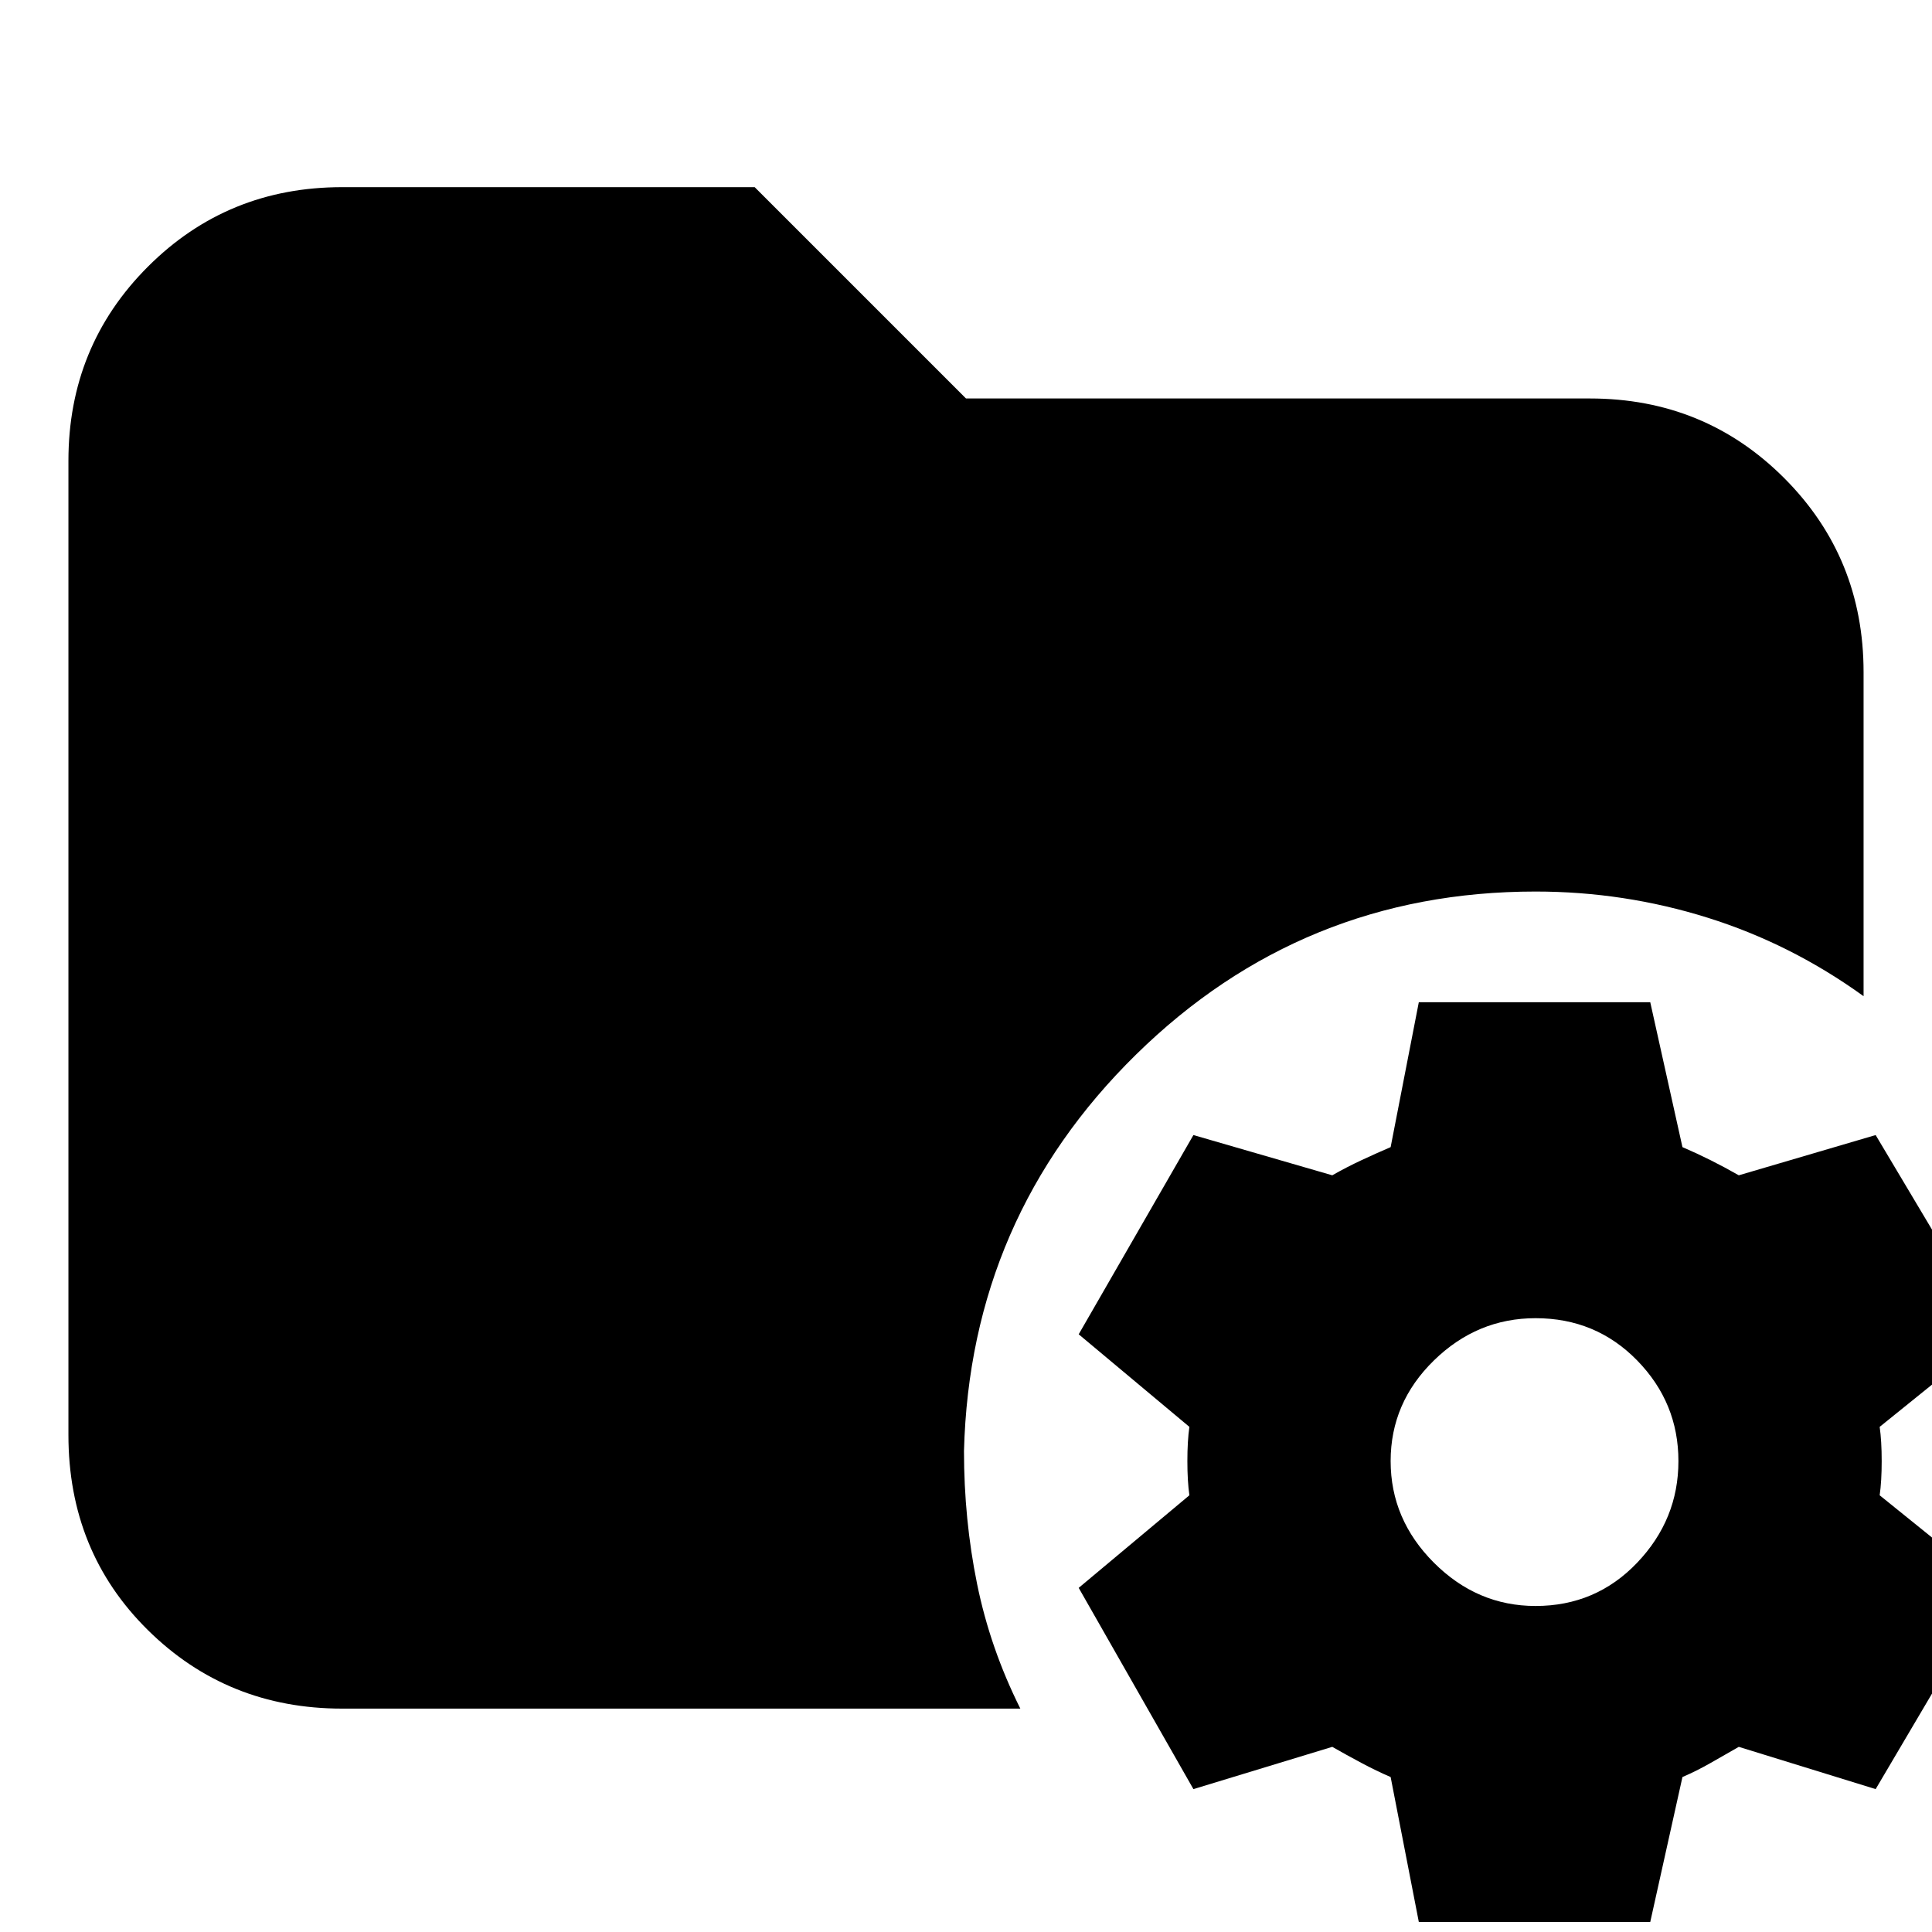 <svg xmlns="http://www.w3.org/2000/svg" height="24" viewBox="0 96 960 960" width="24"><path d="m705 1051-14-72q-7-3-14.5-7t-14.5-8l-69 21-57-100 55-46q-1-7-1-17t1-17l-55-46 57-99 69 20q7-4 14.5-7.5T691 666l14-72h115l16 72q7 3 14 6.5t14 7.5l68-20 59 99-57 46q1 7 1 17t-1 17l57 46-59 100-68-21-14 8q-7 4-14 7l-16 72H705Zm58-157q30 0 50.5-21.5T834 822q0-29-20.5-50T763 751q-29 0-50.5 21T691 822q0 29 21.5 50.5T763 894Zm-593 51q-57 0-96.5-39T34 809V325q0-57 39.5-96.5T170 189h205l105 105h310q57 0 96.5 39.5T926 430v161q-36-26-77.5-39T763 539q-116 0-198.5 81T479 817q0 34 6.5 66t21.5 62H170Z"/></svg>